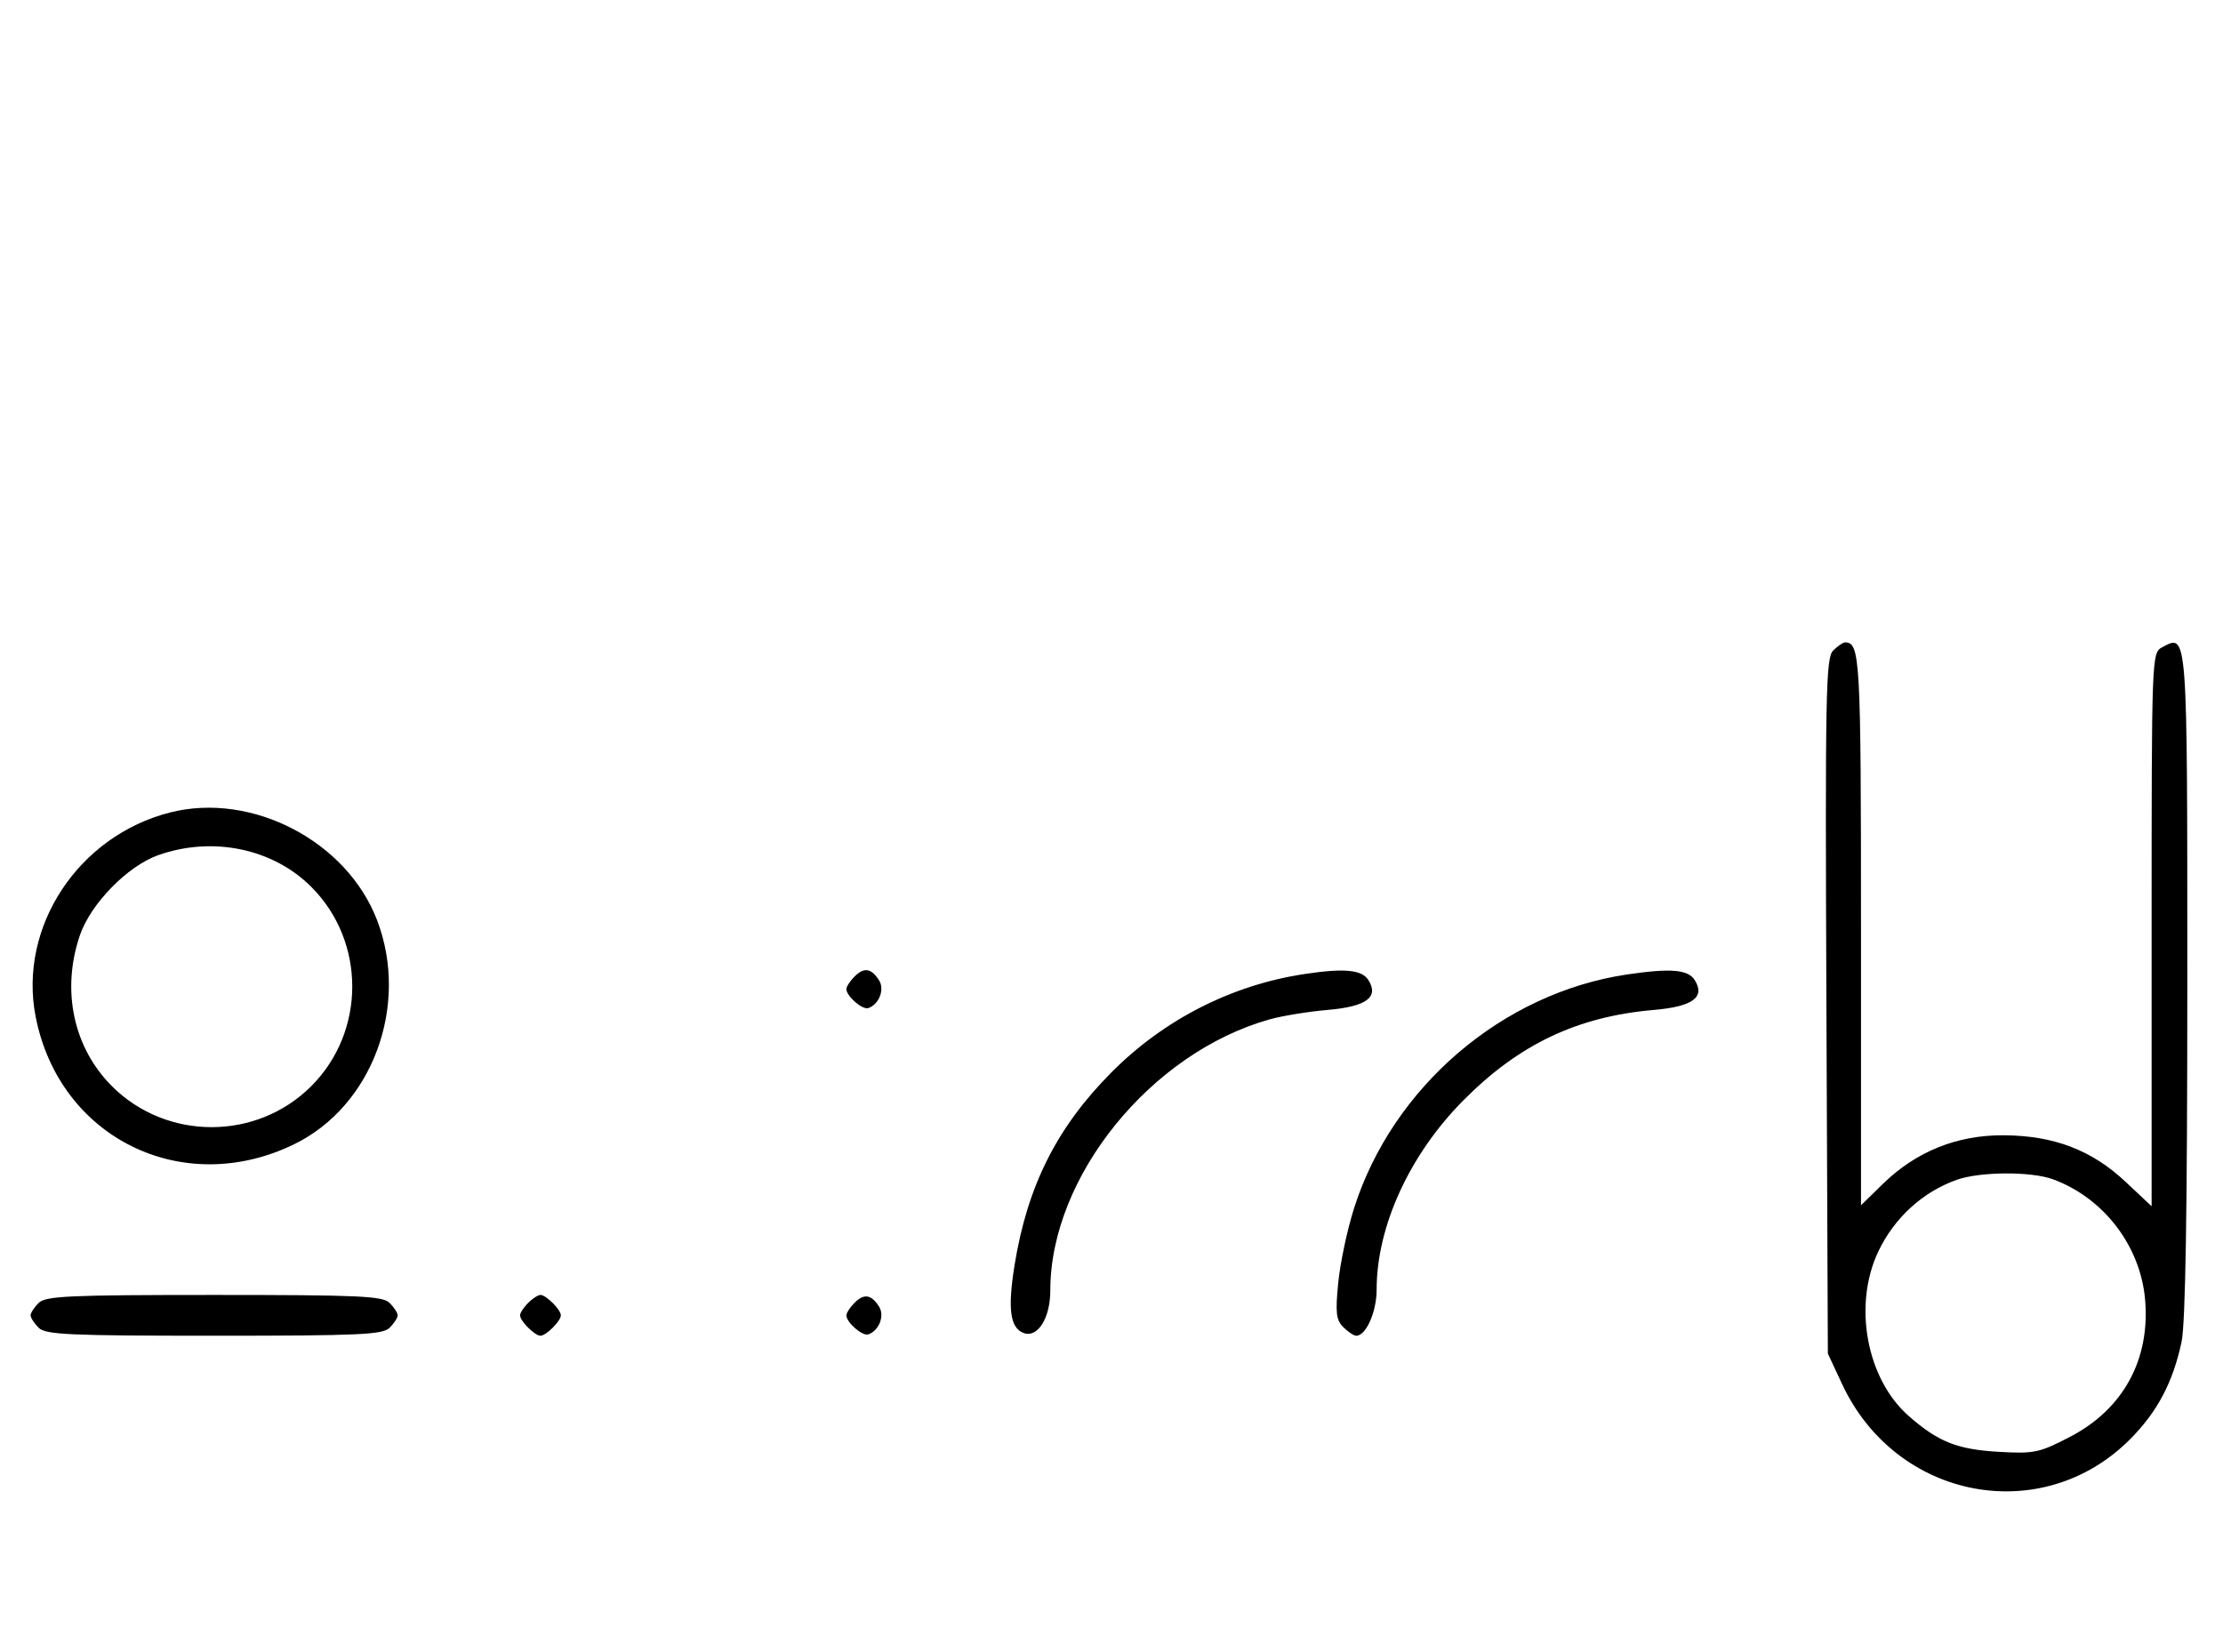 <svg xmlns="http://www.w3.org/2000/svg" width="436" height="324" viewBox="0 0 436 324" version="1.1">
	<path d="M 359.539 127.604 C 358.092 129.051, 357.962 135.905, 358.217 197.354 L 358.500 265.500 361.301 271.500 C 371.886 294.176, 400.484 299.652, 417.766 282.313 C 423.111 276.951, 426.192 271.126, 427.875 263.201 C 428.642 259.586, 429 237.301, 429 193.073 C 429 123.213, 429.080 124.281, 424.064 126.966 C 422.018 128.061, 422 128.534, 422 182.336 L 422 236.602 416.938 231.850 C 410.251 225.572, 402.869 222.745, 392.992 222.681 C 383.830 222.621, 375.784 225.867, 369.250 232.259 L 365 236.416 365 182.408 C 365 128.988, 364.834 126, 361.871 126 C 361.471 126, 360.421 126.722, 359.539 127.604 M 33.384 159.357 C 15.361 163.923, 3.562 181.820, 6.987 199.396 C 11.622 223.187, 35.789 235.119, 57.703 224.436 C 73.047 216.955, 80.349 197.228, 73.963 180.507 C 68.039 164.996, 49.424 155.293, 33.384 159.357 M 31.054 167.728 C 25.018 169.859, 17.781 177.260, 15.667 183.463 C 11.995 194.241, 14.382 205.477, 21.952 213.048 C 32.673 223.769, 50.327 223.769, 61.048 213.048 C 71.769 202.327, 71.769 184.673, 61.048 173.952 C 53.519 166.424, 41.696 163.970, 31.054 167.728 M 167.616 191.527 C 166.727 192.416, 166 193.529, 166 194 C 166 195.389, 169.140 198.120, 170.295 197.735 C 172.395 197.035, 173.549 194.094, 172.423 192.310 C 170.905 189.902, 169.474 189.669, 167.616 191.527 M 255.870 191.049 C 241.585 193.204, 228.313 199.961, 218 210.331 C 207.277 221.113, 201.486 232.640, 198.984 248.180 C 197.613 256.700, 198.106 260.443, 200.733 261.451 C 203.507 262.516, 206 258.563, 206 253.099 C 206 230.818, 225.694 206.489, 249.032 199.941 C 251.489 199.251, 256.603 198.420, 260.396 198.094 C 267.982 197.441, 270.495 195.605, 268.394 192.250 C 267.112 190.203, 263.668 189.873, 255.870 191.049 M 319.205 191.127 C 294.702 194.724, 273.120 213.196, 265.555 237.046 C 264.238 241.197, 262.850 247.752, 262.469 251.614 C 261.891 257.479, 262.055 258.912, 263.460 260.317 C 264.386 261.243, 265.535 262, 266.015 262 C 267.925 262, 270 257.308, 270 252.988 C 270 240.577, 276.422 226.527, 286.960 215.885 C 297.910 204.825, 309.350 199.389, 324.396 198.094 C 331.982 197.441, 334.495 195.605, 332.394 192.250 C 331.090 190.167, 327.705 189.879, 319.205 191.127 M 383.741 231.429 C 377.069 233.810, 371.496 238.917, 368.383 245.500 C 363.406 256.028, 366.083 270.475, 374.355 277.739 C 380.136 282.814, 383.868 284.301, 392 284.770 C 398.986 285.172, 399.946 284.970, 406 281.830 C 416.444 276.411, 421.773 266.629, 420.713 254.821 C 419.772 244.346, 412.582 234.975, 402.684 231.326 C 398.367 229.734, 388.337 229.789, 383.741 231.429 M 7.571 255.571 C 6.707 256.436, 6 257.529, 6 258 C 6 258.471, 6.707 259.564, 7.571 260.429 C 8.936 261.793, 13.463 262, 42 262 C 70.537 262, 75.064 261.793, 76.429 260.429 C 77.293 259.564, 78 258.471, 78 258 C 78 257.529, 77.293 256.436, 76.429 255.571 C 75.064 254.207, 70.537 254, 42 254 C 13.463 254, 8.936 254.207, 7.571 255.571 M 103.571 255.571 C 102.707 256.436, 102 257.529, 102 258 C 102 259.111, 104.889 262, 106 262 C 107.111 262, 110 259.111, 110 258 C 110 256.889, 107.111 254, 106 254 C 105.529 254, 104.436 254.707, 103.571 255.571 M 167.616 255.527 C 166.727 256.416, 166 257.529, 166 258 C 166 259.389, 169.140 262.120, 170.295 261.735 C 172.395 261.035, 173.549 258.094, 172.423 256.310 C 170.905 253.902, 169.474 253.669, 167.616 255.527 " stroke="none" fill="black" fill-rule="evenodd"/>
</svg>